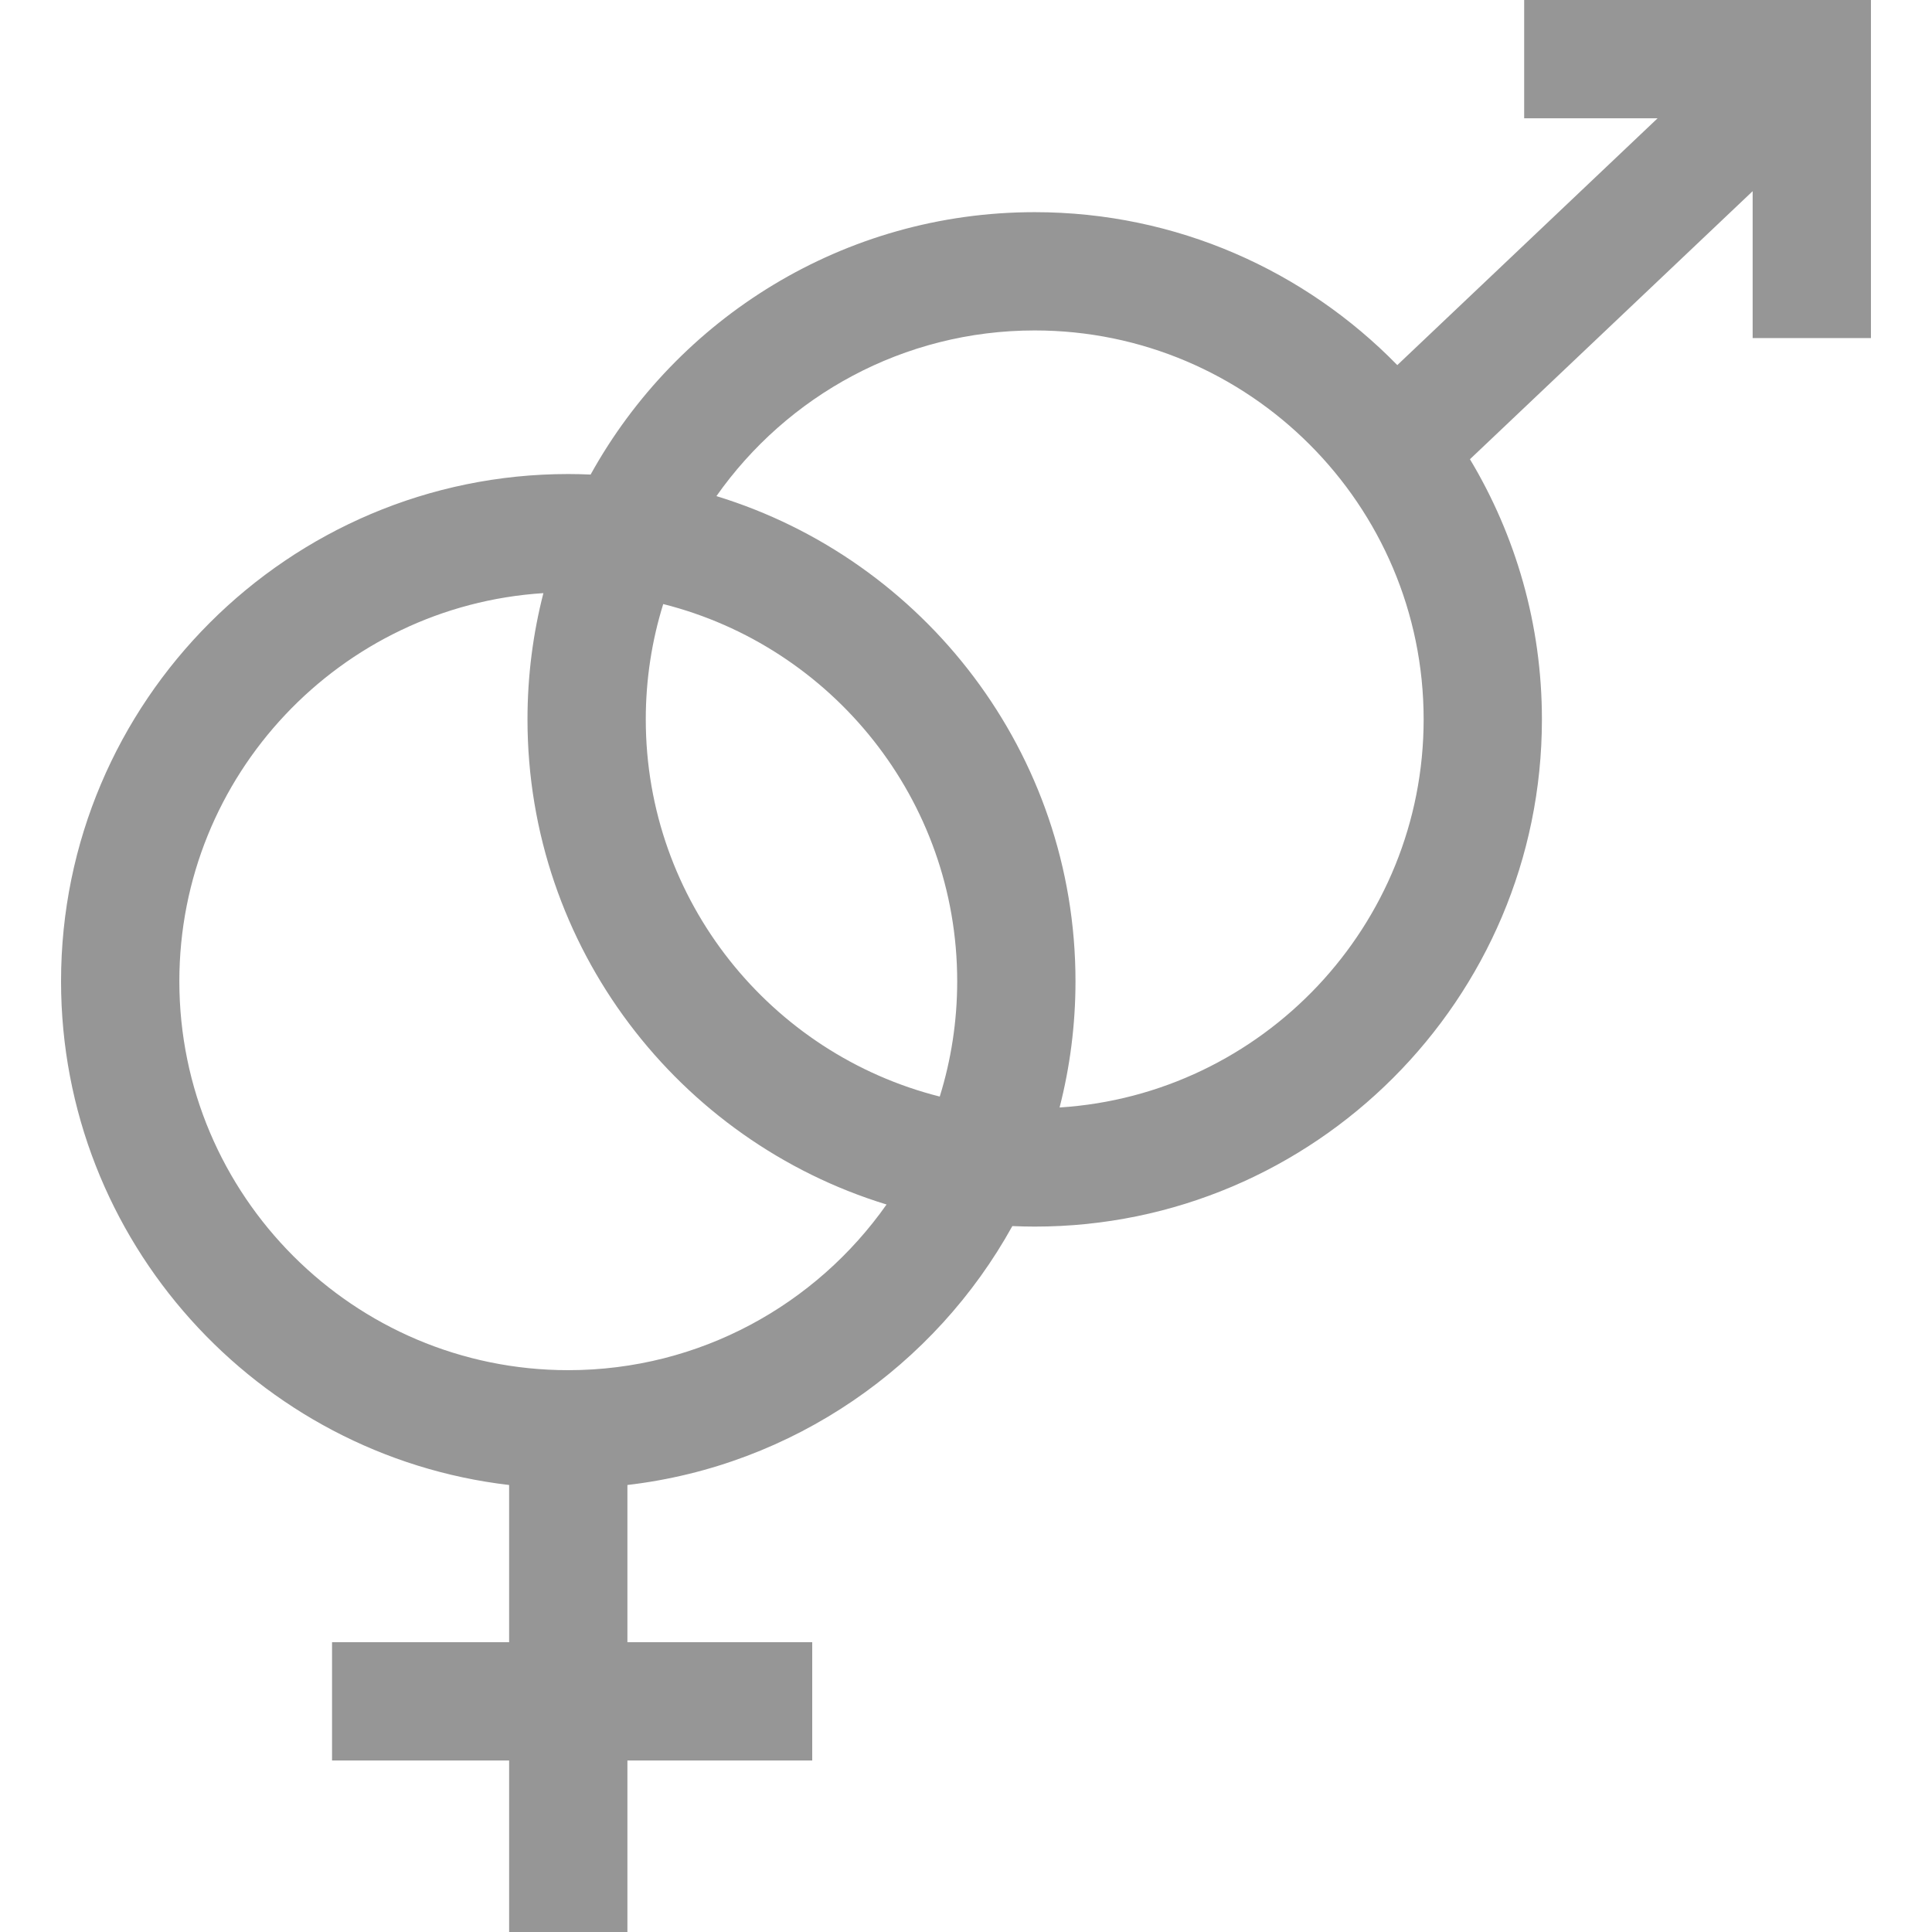 <?xml version="1.0" encoding="iso-8859-1"?>
<!-- Generator: Adobe Illustrator 19.0.0, SVG Export Plug-In . SVG Version: 6.00 Build 0)  -->
<svg version="1.1" id="Layer_1" xmlns="http://www.w3.org/2000/svg" xmlns:xlink="http://www.w3.org/1999/xlink" x="0px" y="0px" width="12pt" height="12pt"
	 viewBox="0 0 512 512" style="enable-background:new 0 0 512 512;" xml:space="preserve">
<g>
	<g>
		<path d="M403.921,0v31.347h35.36l-68.982,65.409c-24.421-24.99-58.474-40.53-96.092-40.53c-50.603,0-94.759,28.112-117.687,69.535
			c-1.964-0.086-3.938-0.138-5.924-0.138c-74.118,0-134.417,60.299-134.417,134.418c0,68.816,51.984,125.71,118.743,133.498v41.657
			H87.995v31.347h46.929V512h31.347v-45.458h48.977v-31.347h-48.977v-41.657c43.948-5.127,81.488-31.533,102.013-68.616
			c1.964,0.086,3.937,0.138,5.922,0.138c74.119,0,134.418-60.299,134.418-134.417c0-25.187-6.969-48.774-19.071-68.944
			l74.919-71.038v38.933h31.347V0H403.921z M150.598,363.11c-56.833,0-103.07-46.237-103.07-103.071
			c0-54.619,42.705-99.442,96.477-102.853c-2.751,10.7-4.215,21.91-4.215,33.457c0,60.464,40.132,111.726,95.157,128.562
			C216.281,345.738,185.432,363.11,150.598,363.11z M249.044,290.6c-44.709-11.26-77.906-51.802-77.906-99.957
			c0-10.636,1.62-20.901,4.625-30.561c44.709,11.26,77.906,51.803,77.906,99.958C253.669,270.676,252.048,280.94,249.044,290.6z
			 M280.801,293.495c2.751-10.7,4.215-21.909,4.215-33.456c0-60.464-40.132-111.726-95.156-128.563
			c18.666-26.532,49.516-43.905,84.349-43.905c56.834,0,103.071,46.237,103.071,103.071
			C377.278,245.261,334.573,290.085,280.801,293.495z" fill="#969696"/>
	</g>
</g>
<g>
</g>
<g>
</g>
<g>
</g>
<g>
</g>
<g>
</g>
<g>
</g>
<g>
</g>
<g>
</g>
<g>
</g>
<g>
</g>
<g>
</g>
<g>
</g>
<g>
</g>
<g>
</g>
<g>
</g>
</svg>
